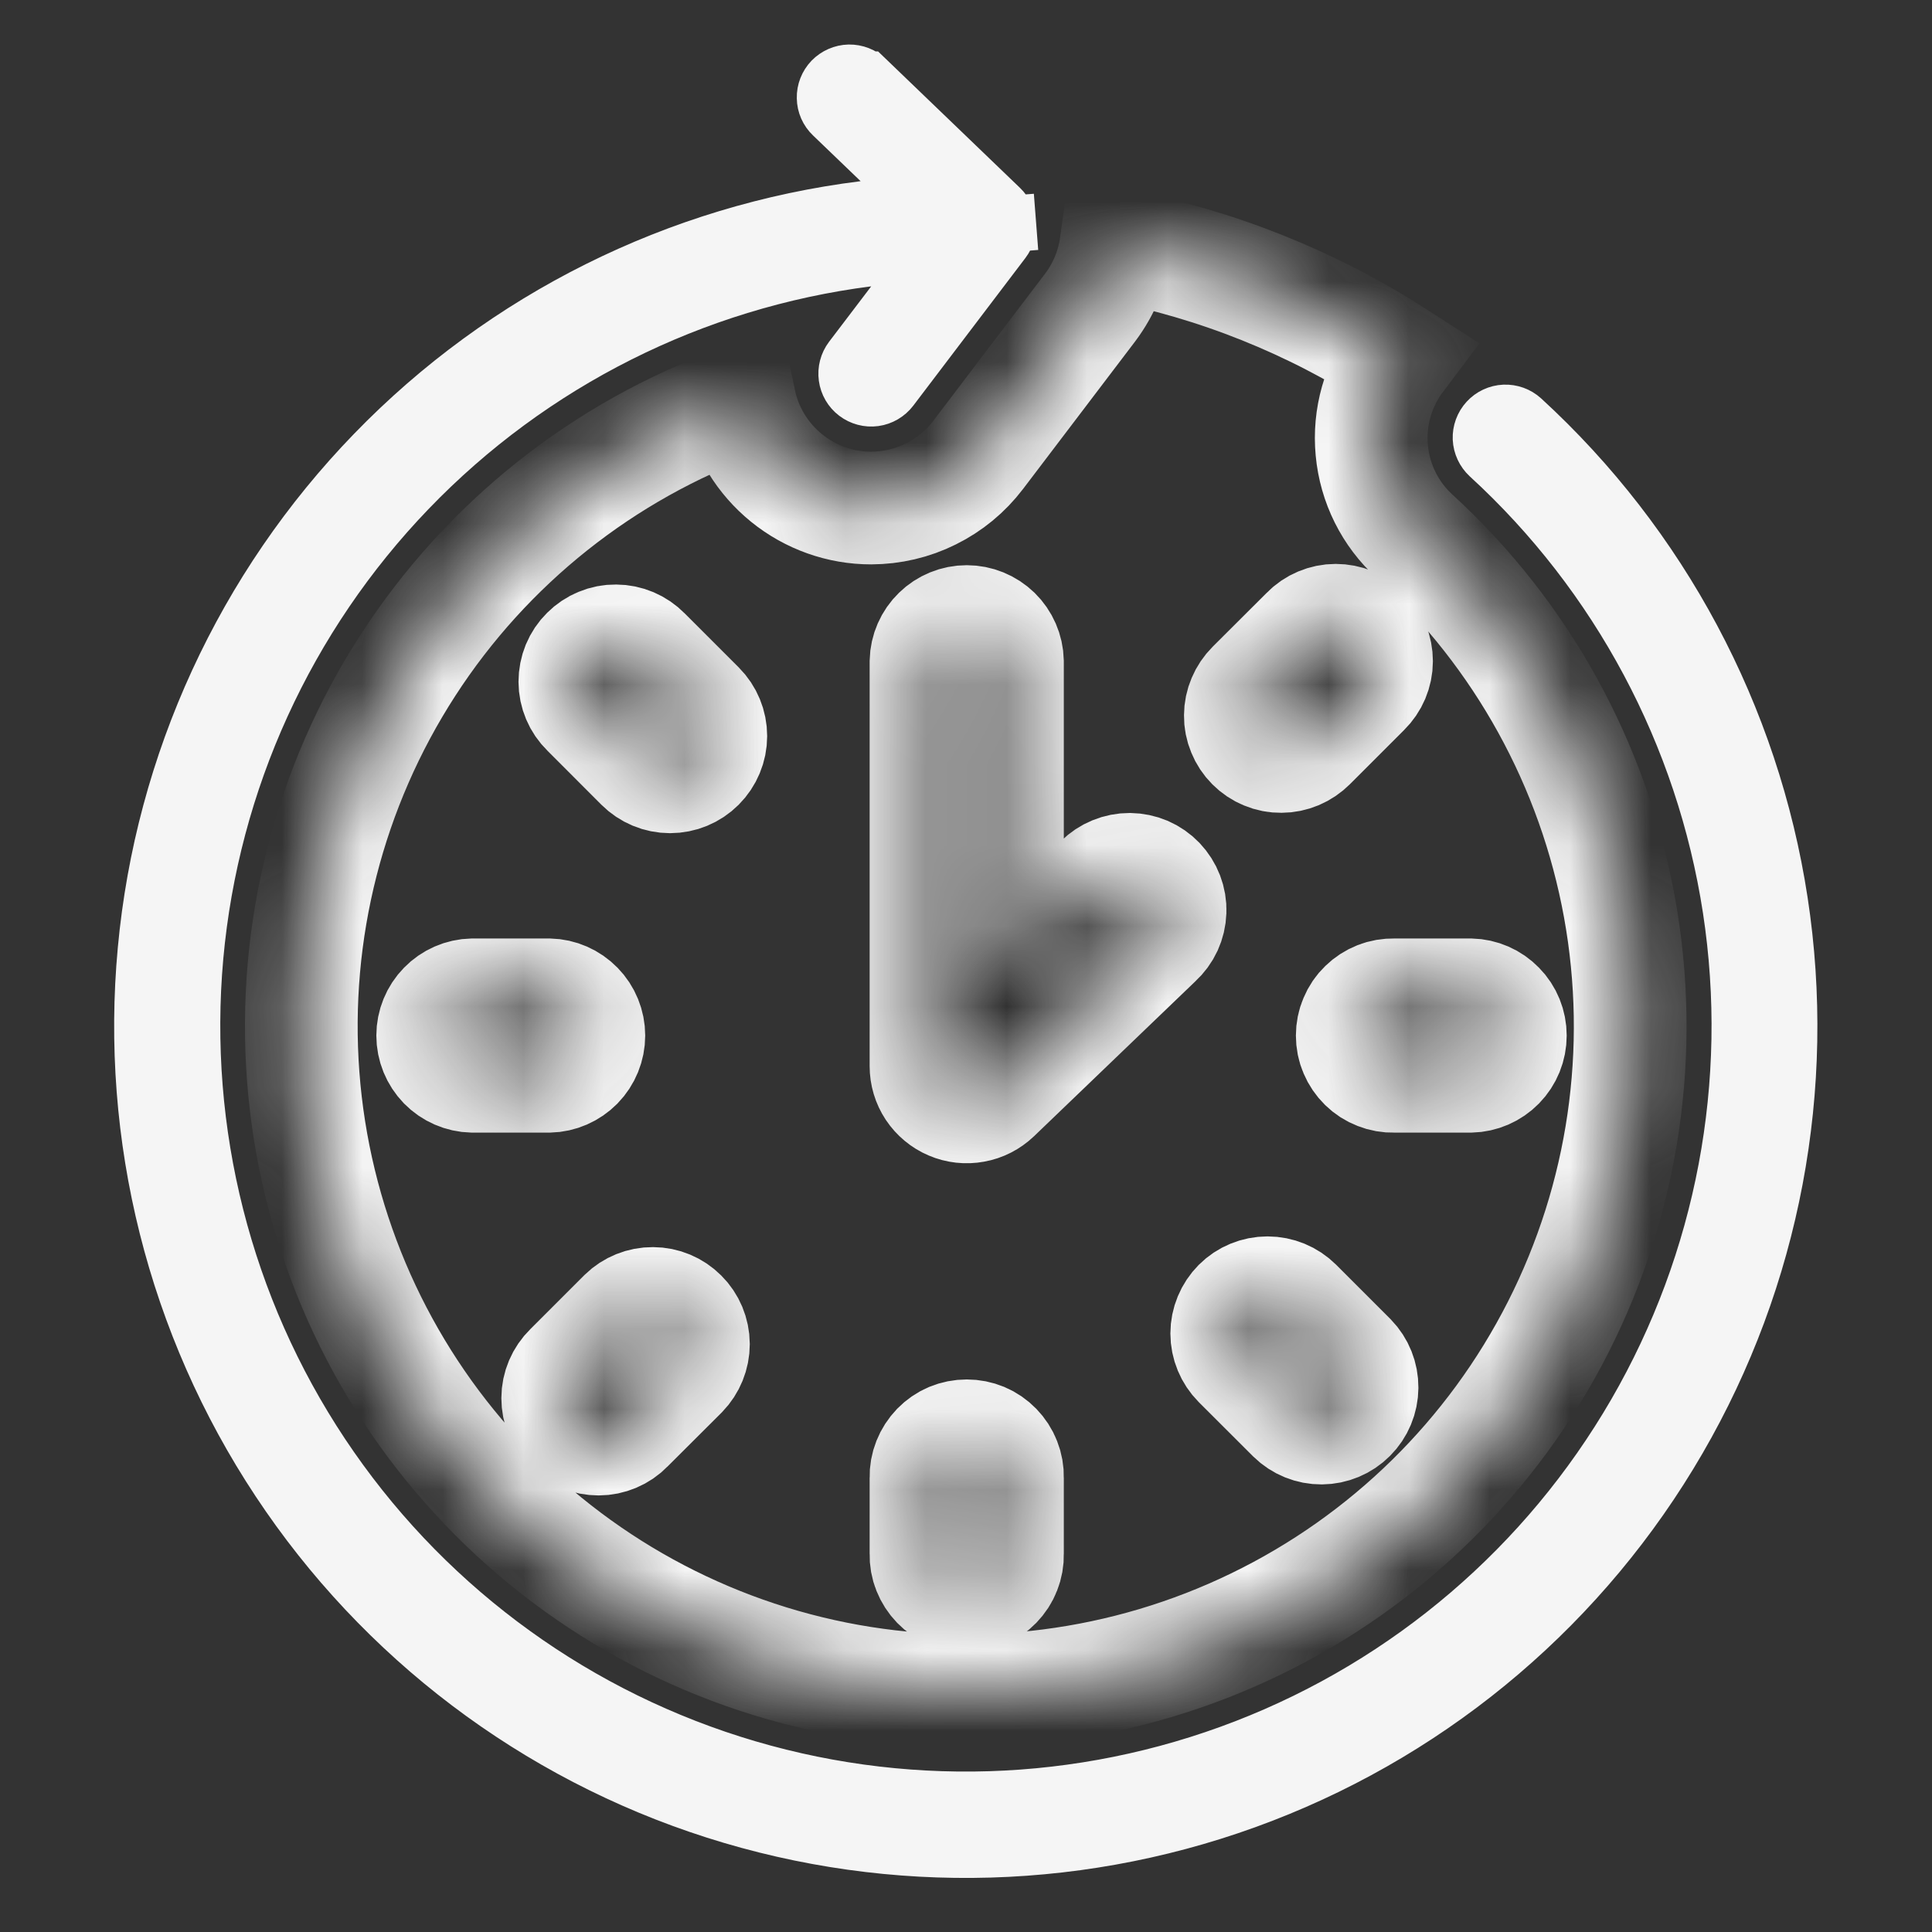 <svg width="24" height="24" viewBox="0 0 24 24" fill="none" xmlns="http://www.w3.org/2000/svg">
<rect x="0" y="0" width="24" height="24" fill="#333333" stroke="none"/>
<mask id="path-1-inside-1_1102_5997" fill="white">
<path d="M10.821 6.311C10.439 6.311 10.068 6.179 9.771 5.938C9.474 5.697 9.268 5.362 9.189 4.987C7.494 5.6 6.047 6.751 5.068 8.264C4.089 9.777 3.631 11.569 3.766 13.366C3.901 15.164 4.62 16.867 5.814 18.217C7.008 19.567 8.611 20.489 10.379 20.843C12.146 21.196 13.98 20.961 15.601 20.174C17.223 19.387 18.542 18.092 19.357 16.485C20.173 14.877 20.44 13.048 20.118 11.274C19.796 9.501 18.903 7.882 17.574 6.664C17.269 6.387 17.079 6.006 17.041 5.595C17.002 5.185 17.119 4.774 17.367 4.445C16.3 3.757 15.11 3.28 13.863 3.043C13.824 3.323 13.715 3.589 13.545 3.816L12.151 5.651C11.995 5.856 11.794 6.022 11.563 6.136C11.333 6.251 11.079 6.31 10.821 6.311ZM5.869 13.37C5.737 13.367 5.611 13.312 5.519 13.218C5.427 13.123 5.375 12.996 5.375 12.864C5.375 12.732 5.427 12.605 5.519 12.511C5.611 12.416 5.737 12.361 5.869 12.358H6.821C6.953 12.361 7.078 12.416 7.171 12.511C7.263 12.605 7.315 12.732 7.315 12.864C7.315 12.996 7.263 13.123 7.171 13.218C7.078 13.312 6.953 13.367 6.821 13.37H5.869ZM8.469 17.053L7.795 17.725C7.749 17.773 7.693 17.811 7.631 17.837C7.569 17.863 7.503 17.877 7.436 17.877C7.37 17.877 7.303 17.864 7.241 17.839C7.18 17.813 7.123 17.776 7.076 17.729C7.029 17.681 6.991 17.625 6.966 17.563C6.941 17.501 6.928 17.435 6.928 17.368C6.928 17.301 6.942 17.235 6.968 17.173C6.994 17.112 7.032 17.056 7.08 17.009L7.753 16.336C7.848 16.243 7.977 16.191 8.11 16.192C8.243 16.192 8.371 16.246 8.465 16.34C8.56 16.434 8.613 16.562 8.614 16.696C8.614 16.829 8.562 16.957 8.469 17.053ZM8.681 9.502C8.586 9.597 8.458 9.65 8.323 9.65C8.189 9.65 8.06 9.596 7.965 9.501L7.293 8.828C7.245 8.781 7.207 8.726 7.181 8.664C7.155 8.602 7.141 8.536 7.141 8.469C7.141 8.402 7.154 8.336 7.179 8.274C7.205 8.212 7.242 8.156 7.29 8.109C7.337 8.062 7.393 8.024 7.455 7.999C7.517 7.973 7.583 7.96 7.65 7.961C7.717 7.961 7.783 7.975 7.845 8.001C7.906 8.027 7.962 8.065 8.009 8.113L8.682 8.786C8.777 8.881 8.83 9.01 8.83 9.144C8.83 9.278 8.776 9.407 8.681 9.502ZM12.515 19.306C12.517 19.373 12.505 19.441 12.48 19.503C12.456 19.566 12.418 19.623 12.371 19.672C12.324 19.72 12.268 19.759 12.206 19.785C12.143 19.811 12.077 19.825 12.009 19.825C11.941 19.825 11.875 19.811 11.812 19.785C11.75 19.759 11.694 19.72 11.647 19.672C11.6 19.623 11.563 19.566 11.538 19.503C11.513 19.441 11.501 19.373 11.503 19.306V18.354C11.501 18.287 11.513 18.22 11.538 18.157C11.563 18.094 11.6 18.037 11.647 17.988C11.694 17.94 11.75 17.901 11.812 17.875C11.875 17.849 11.941 17.836 12.009 17.836C12.077 17.836 12.143 17.849 12.206 17.875C12.268 17.901 12.324 17.94 12.371 17.988C12.418 18.037 12.456 18.094 12.48 18.157C12.505 18.22 12.517 18.287 12.515 18.354V19.306ZM18.268 12.358C18.4 12.361 18.526 12.416 18.618 12.511C18.711 12.605 18.762 12.732 18.762 12.864C18.762 12.996 18.711 13.123 18.618 13.218C18.526 13.312 18.4 13.367 18.268 13.37H17.317C17.249 13.372 17.182 13.36 17.119 13.335C17.056 13.311 16.999 13.274 16.951 13.227C16.902 13.179 16.864 13.123 16.838 13.061C16.811 12.999 16.798 12.932 16.798 12.864C16.798 12.797 16.811 12.73 16.838 12.668C16.864 12.605 16.902 12.549 16.951 12.502C16.999 12.455 17.056 12.418 17.119 12.393C17.182 12.368 17.249 12.357 17.317 12.358H18.268ZM15.559 8.529L16.233 7.857C16.279 7.809 16.335 7.771 16.397 7.745C16.459 7.719 16.525 7.705 16.592 7.705C16.659 7.705 16.725 7.718 16.787 7.743C16.849 7.769 16.905 7.806 16.952 7.854C16.999 7.901 17.037 7.957 17.062 8.019C17.087 8.081 17.1 8.147 17.1 8.214C17.1 8.281 17.086 8.347 17.06 8.409C17.034 8.47 16.996 8.526 16.948 8.573L16.275 9.246C16.228 9.293 16.172 9.331 16.111 9.357C16.049 9.383 15.983 9.397 15.916 9.397C15.849 9.398 15.783 9.385 15.721 9.359C15.659 9.334 15.603 9.296 15.556 9.249C15.508 9.201 15.471 9.145 15.446 9.083C15.42 9.021 15.407 8.955 15.408 8.888C15.408 8.821 15.422 8.755 15.448 8.694C15.474 8.632 15.512 8.576 15.559 8.529ZM15.387 16.207C15.482 16.112 15.611 16.059 15.745 16.059C15.88 16.059 16.008 16.112 16.104 16.207L16.777 16.88C16.87 16.976 16.921 17.104 16.92 17.237C16.919 17.37 16.866 17.497 16.772 17.591C16.678 17.686 16.55 17.739 16.417 17.74C16.284 17.741 16.156 17.689 16.061 17.596L15.387 16.923C15.293 16.828 15.239 16.699 15.239 16.565C15.239 16.431 15.293 16.302 15.387 16.207ZM12.515 8.215V12.057L13.669 10.949C13.717 10.901 13.774 10.863 13.836 10.838C13.899 10.812 13.966 10.799 14.033 10.799C14.101 10.8 14.168 10.814 14.23 10.84C14.292 10.867 14.348 10.906 14.395 10.955C14.441 11.004 14.478 11.061 14.502 11.124C14.526 11.187 14.538 11.255 14.535 11.322C14.533 11.39 14.517 11.456 14.489 11.518C14.461 11.579 14.42 11.634 14.37 11.68L12.36 13.61C12.288 13.678 12.198 13.725 12.1 13.742C12.003 13.76 11.902 13.749 11.811 13.71C11.719 13.671 11.642 13.606 11.587 13.524C11.532 13.441 11.503 13.344 11.503 13.244V8.215C11.506 8.083 11.561 7.957 11.656 7.865C11.75 7.773 11.877 7.721 12.009 7.721C12.141 7.721 12.268 7.773 12.363 7.865C12.457 7.957 12.512 8.083 12.515 8.215Z"/>
</mask>
<path d="M10.821 6.311C10.439 6.311 10.068 6.179 9.771 5.938C9.474 5.697 9.268 5.362 9.189 4.987C7.494 5.6 6.047 6.751 5.068 8.264C4.089 9.777 3.631 11.569 3.766 13.366C3.901 15.164 4.62 16.867 5.814 18.217C7.008 19.567 8.611 20.489 10.379 20.843C12.146 21.196 13.98 20.961 15.601 20.174C17.223 19.387 18.542 18.092 19.357 16.485C20.173 14.877 20.44 13.048 20.118 11.274C19.796 9.501 18.903 7.882 17.574 6.664C17.269 6.387 17.079 6.006 17.041 5.595C17.002 5.185 17.119 4.774 17.367 4.445C16.3 3.757 15.11 3.28 13.863 3.043C13.824 3.323 13.715 3.589 13.545 3.816L12.151 5.651C11.995 5.856 11.794 6.022 11.563 6.136C11.333 6.251 11.079 6.31 10.821 6.311ZM5.869 13.37C5.737 13.367 5.611 13.312 5.519 13.218C5.427 13.123 5.375 12.996 5.375 12.864C5.375 12.732 5.427 12.605 5.519 12.511C5.611 12.416 5.737 12.361 5.869 12.358H6.821C6.953 12.361 7.078 12.416 7.171 12.511C7.263 12.605 7.315 12.732 7.315 12.864C7.315 12.996 7.263 13.123 7.171 13.218C7.078 13.312 6.953 13.367 6.821 13.37H5.869ZM8.469 17.053L7.795 17.725C7.749 17.773 7.693 17.811 7.631 17.837C7.569 17.863 7.503 17.877 7.436 17.877C7.37 17.877 7.303 17.864 7.241 17.839C7.18 17.813 7.123 17.776 7.076 17.729C7.029 17.681 6.991 17.625 6.966 17.563C6.941 17.501 6.928 17.435 6.928 17.368C6.928 17.301 6.942 17.235 6.968 17.173C6.994 17.112 7.032 17.056 7.08 17.009L7.753 16.336C7.848 16.243 7.977 16.191 8.11 16.192C8.243 16.192 8.371 16.246 8.465 16.34C8.56 16.434 8.613 16.562 8.614 16.696C8.614 16.829 8.562 16.957 8.469 17.053ZM8.681 9.502C8.586 9.597 8.458 9.65 8.323 9.65C8.189 9.65 8.06 9.596 7.965 9.501L7.293 8.828C7.245 8.781 7.207 8.726 7.181 8.664C7.155 8.602 7.141 8.536 7.141 8.469C7.141 8.402 7.154 8.336 7.179 8.274C7.205 8.212 7.242 8.156 7.29 8.109C7.337 8.062 7.393 8.024 7.455 7.999C7.517 7.973 7.583 7.96 7.65 7.961C7.717 7.961 7.783 7.975 7.845 8.001C7.906 8.027 7.962 8.065 8.009 8.113L8.682 8.786C8.777 8.881 8.83 9.01 8.83 9.144C8.83 9.278 8.776 9.407 8.681 9.502ZM12.515 19.306C12.517 19.373 12.505 19.441 12.48 19.503C12.456 19.566 12.418 19.623 12.371 19.672C12.324 19.72 12.268 19.759 12.206 19.785C12.143 19.811 12.077 19.825 12.009 19.825C11.941 19.825 11.875 19.811 11.812 19.785C11.75 19.759 11.694 19.72 11.647 19.672C11.6 19.623 11.563 19.566 11.538 19.503C11.513 19.441 11.501 19.373 11.503 19.306V18.354C11.501 18.287 11.513 18.22 11.538 18.157C11.563 18.094 11.6 18.037 11.647 17.988C11.694 17.94 11.75 17.901 11.812 17.875C11.875 17.849 11.941 17.836 12.009 17.836C12.077 17.836 12.143 17.849 12.206 17.875C12.268 17.901 12.324 17.94 12.371 17.988C12.418 18.037 12.456 18.094 12.48 18.157C12.505 18.22 12.517 18.287 12.515 18.354V19.306ZM18.268 12.358C18.4 12.361 18.526 12.416 18.618 12.511C18.711 12.605 18.762 12.732 18.762 12.864C18.762 12.996 18.711 13.123 18.618 13.218C18.526 13.312 18.4 13.367 18.268 13.37H17.317C17.249 13.372 17.182 13.36 17.119 13.335C17.056 13.311 16.999 13.274 16.951 13.227C16.902 13.179 16.864 13.123 16.838 13.061C16.811 12.999 16.798 12.932 16.798 12.864C16.798 12.797 16.811 12.73 16.838 12.668C16.864 12.605 16.902 12.549 16.951 12.502C16.999 12.455 17.056 12.418 17.119 12.393C17.182 12.368 17.249 12.357 17.317 12.358H18.268ZM15.559 8.529L16.233 7.857C16.279 7.809 16.335 7.771 16.397 7.745C16.459 7.719 16.525 7.705 16.592 7.705C16.659 7.705 16.725 7.718 16.787 7.743C16.849 7.769 16.905 7.806 16.952 7.854C16.999 7.901 17.037 7.957 17.062 8.019C17.087 8.081 17.1 8.147 17.1 8.214C17.1 8.281 17.086 8.347 17.06 8.409C17.034 8.47 16.996 8.526 16.948 8.573L16.275 9.246C16.228 9.293 16.172 9.331 16.111 9.357C16.049 9.383 15.983 9.397 15.916 9.397C15.849 9.398 15.783 9.385 15.721 9.359C15.659 9.334 15.603 9.296 15.556 9.249C15.508 9.201 15.471 9.145 15.446 9.083C15.42 9.021 15.407 8.955 15.408 8.888C15.408 8.821 15.422 8.755 15.448 8.694C15.474 8.632 15.512 8.576 15.559 8.529ZM15.387 16.207C15.482 16.112 15.611 16.059 15.745 16.059C15.88 16.059 16.008 16.112 16.104 16.207L16.777 16.88C16.87 16.976 16.921 17.104 16.92 17.237C16.919 17.37 16.866 17.497 16.772 17.591C16.678 17.686 16.55 17.739 16.417 17.74C16.284 17.741 16.156 17.689 16.061 17.596L15.387 16.923C15.293 16.828 15.239 16.699 15.239 16.565C15.239 16.431 15.293 16.302 15.387 16.207ZM12.515 8.215V12.057L13.669 10.949C13.717 10.901 13.774 10.863 13.836 10.838C13.899 10.812 13.966 10.799 14.033 10.799C14.101 10.8 14.168 10.814 14.23 10.84C14.292 10.867 14.348 10.906 14.395 10.955C14.441 11.004 14.478 11.061 14.502 11.124C14.526 11.187 14.538 11.255 14.535 11.322C14.533 11.39 14.517 11.456 14.489 11.518C14.461 11.579 14.42 11.634 14.37 11.68L12.36 13.61C12.288 13.678 12.198 13.725 12.1 13.742C12.003 13.76 11.902 13.749 11.811 13.71C11.719 13.671 11.642 13.606 11.587 13.524C11.532 13.441 11.503 13.344 11.503 13.244V8.215C11.506 8.083 11.561 7.957 11.656 7.865C11.75 7.773 11.877 7.721 12.009 7.721C12.141 7.721 12.268 7.773 12.363 7.865C12.457 7.957 12.512 8.083 12.515 8.215Z" stroke="#F5F5F5" stroke-width="1.4" mask="url(#path-1-inside-1_1102_5997)"/>
<path d="M18.909 5.208L18.909 5.208C20.628 6.784 21.757 8.899 22.109 11.203C22.461 13.508 22.016 15.864 20.846 17.88C19.677 19.897 17.854 21.454 15.678 22.293C13.503 23.132 11.107 23.203 8.886 22.494C6.665 21.785 4.753 20.338 3.467 18.394C2.18 16.45 1.596 14.124 1.812 11.803C2.027 9.482 3.029 7.304 4.652 5.63C6.274 3.956 8.42 2.886 10.734 2.598L11.463 2.507L10.933 1.998L10.342 1.43C10.283 1.374 10.249 1.297 10.248 1.216C10.246 1.134 10.277 1.056 10.333 0.997C10.39 0.939 10.467 0.905 10.548 0.903C10.629 0.902 10.708 0.932 10.766 0.989L10.767 0.989L12.428 2.586C12.428 2.586 12.428 2.586 12.428 2.586C12.482 2.638 12.516 2.708 12.521 2.783L12.87 2.756L12.521 2.783C12.527 2.858 12.505 2.932 12.46 2.992C12.46 2.992 12.46 2.992 12.46 2.992L11.066 4.828C11.017 4.892 10.944 4.935 10.864 4.946C10.783 4.957 10.702 4.935 10.637 4.886C10.572 4.837 10.53 4.764 10.519 4.684C10.508 4.603 10.529 4.522 10.578 4.457L10.578 4.457L11.101 3.769L11.606 3.104L10.777 3.21C8.606 3.488 6.595 4.499 5.076 6.076C3.557 7.653 2.622 9.701 2.425 11.881C2.229 14.062 2.782 16.244 3.994 18.067C5.206 19.89 7.004 21.245 9.091 21.907C11.178 22.569 13.428 22.499 15.469 21.709C17.511 20.919 19.221 19.455 20.318 17.56C21.415 15.666 21.832 13.453 21.501 11.29C21.169 9.125 20.109 7.139 18.495 5.66L18.495 5.66C18.436 5.605 18.4 5.529 18.396 5.447C18.393 5.366 18.422 5.287 18.477 5.227C18.532 5.167 18.608 5.132 18.689 5.128C18.77 5.125 18.849 5.153 18.909 5.208Z" stroke="#F5F5F5" stroke-width="0.7"/>
</svg>
